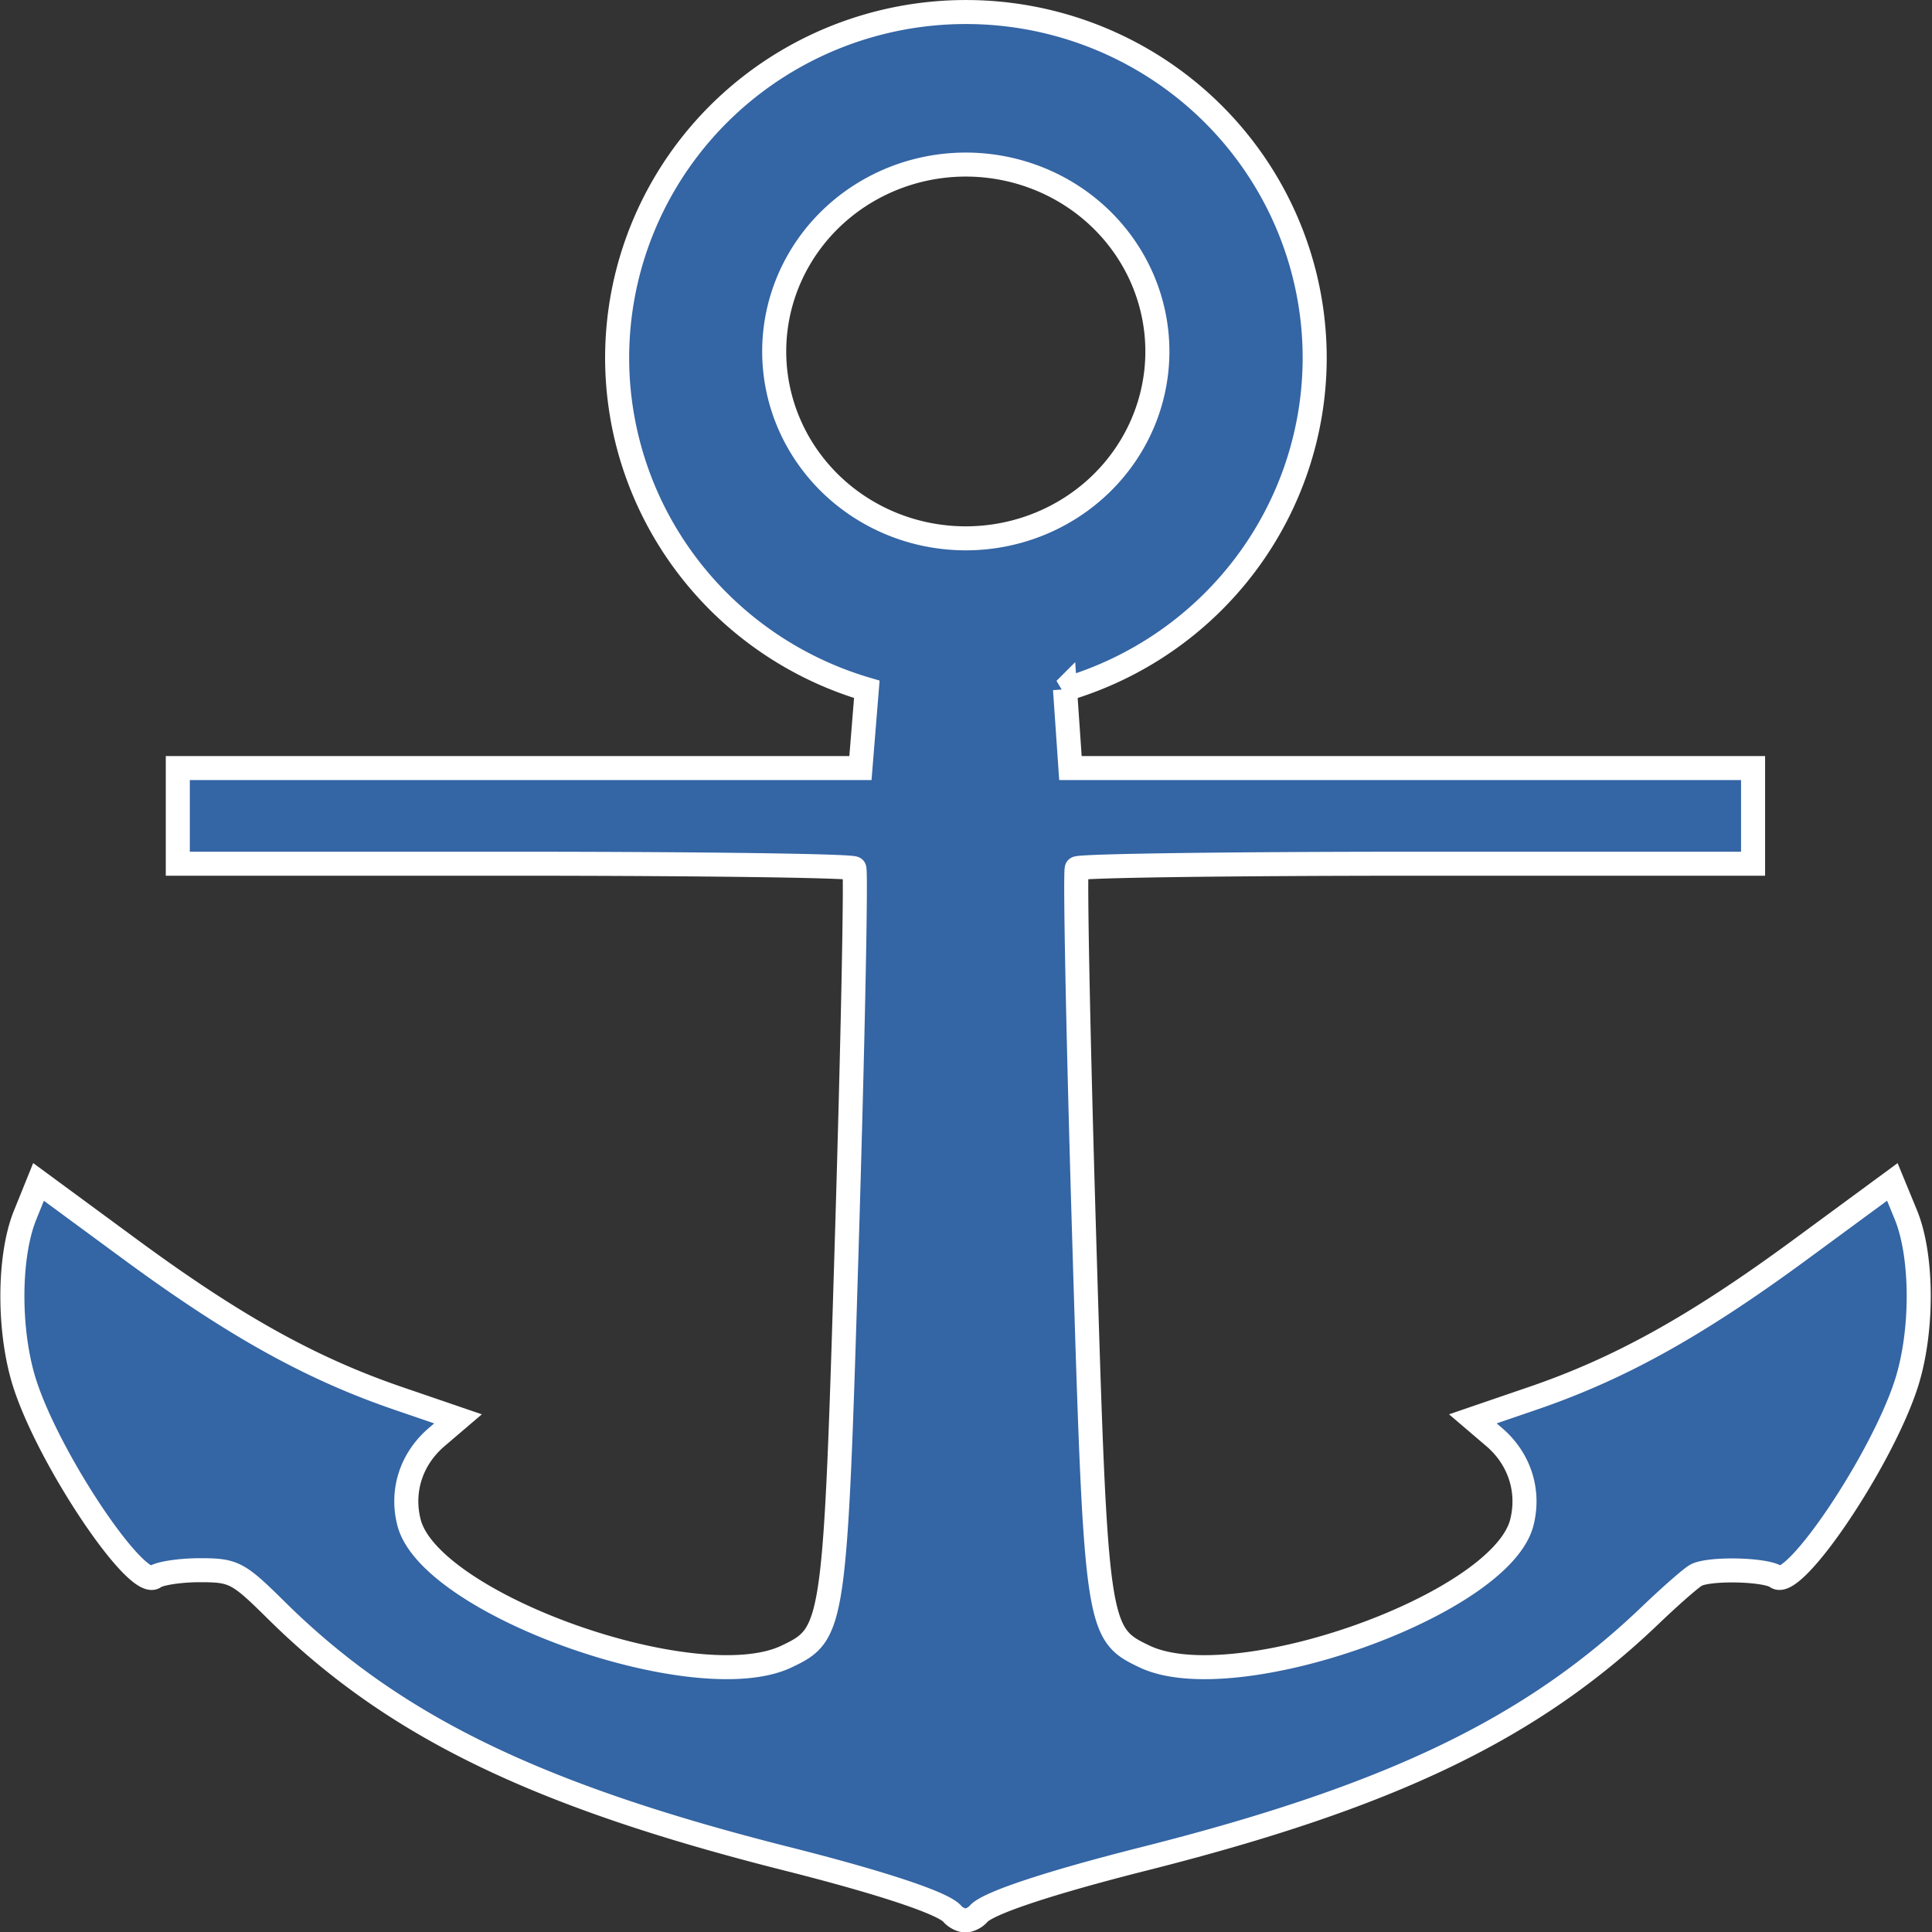 <svg height="16" viewBox="0 0 16 16" width="16" xmlns="http://www.w3.org/2000/svg"><rect x="0" y="0" width="16" height="16" fill="#333333" stroke="none"/><g stroke-width=".2" transform="translate(-103.039 59.708)"><path d="m103.039-59.708h16v16h-16z" fill="none"/><path d="m7.932.072a2.9 2.882 0 0 0 -2.9 2.883 2.9 2.882 0 0 0 2.076 2.76l-.053.656h-5.676v.797h2.797c1.538-0 2.812.017 2.828.039.016.022-.011 1.401-.061 3.064-.098 3.271-.104 3.312-.502 3.502-.746.357-2.962-.431-3.139-1.115-.068-.263.017-.529.227-.711l.18-.154-.484-.166c-.727-.248-1.361-.599-2.225-1.234l-.779-.574-.111.275c-.141.346-.142.978-.002 1.41.206.636.93 1.716 1.078 1.607.043-.031.213-.057.377-.057.282 0 .317.019.633.332.974.966 2.164 1.546 4.254 2.074.782.198 1.294.368 1.369.457.025.03.074.055.109.055.035 0 .084-.025.109-.055.076-.089.589-.259 1.371-.457 2.057-.52 3.23-1.086 4.215-2.031.169-.162.341-.313.381-.334.111-.059.58-.049.668.016.148.108.872-.971 1.078-1.607.14-.432.139-1.064-.002-1.41l-.113-.275-.779.574c-.864.635-1.497.986-2.225 1.234l-.484.166.18.154c.209.181.294.447.227.711-.176.685-2.39 1.472-3.137 1.115-.398-.19-.404-.231-.502-3.502-.05-1.664-.077-3.043-.061-3.064.016-.022 1.288-.039 2.826-.039h2.797v-.797h-5.676l-.045-.656a2.9 2.882 0 0 0 2.076-2.76 2.9 2.882 0 0 0 -2.9-2.883zm0 1.271a1.593 1.557 0 0 1 1.592 1.557 1.593 1.557 0 0 1 -1.592 1.557 1.593 1.557 0 0 1 -1.594-1.557 1.593 1.557 0 0 1 1.594-1.557z" fill="#3465a4" stroke="#fff" transform="matrix(.996 0 0 .994 103.138 -59.68)"/></g></svg>